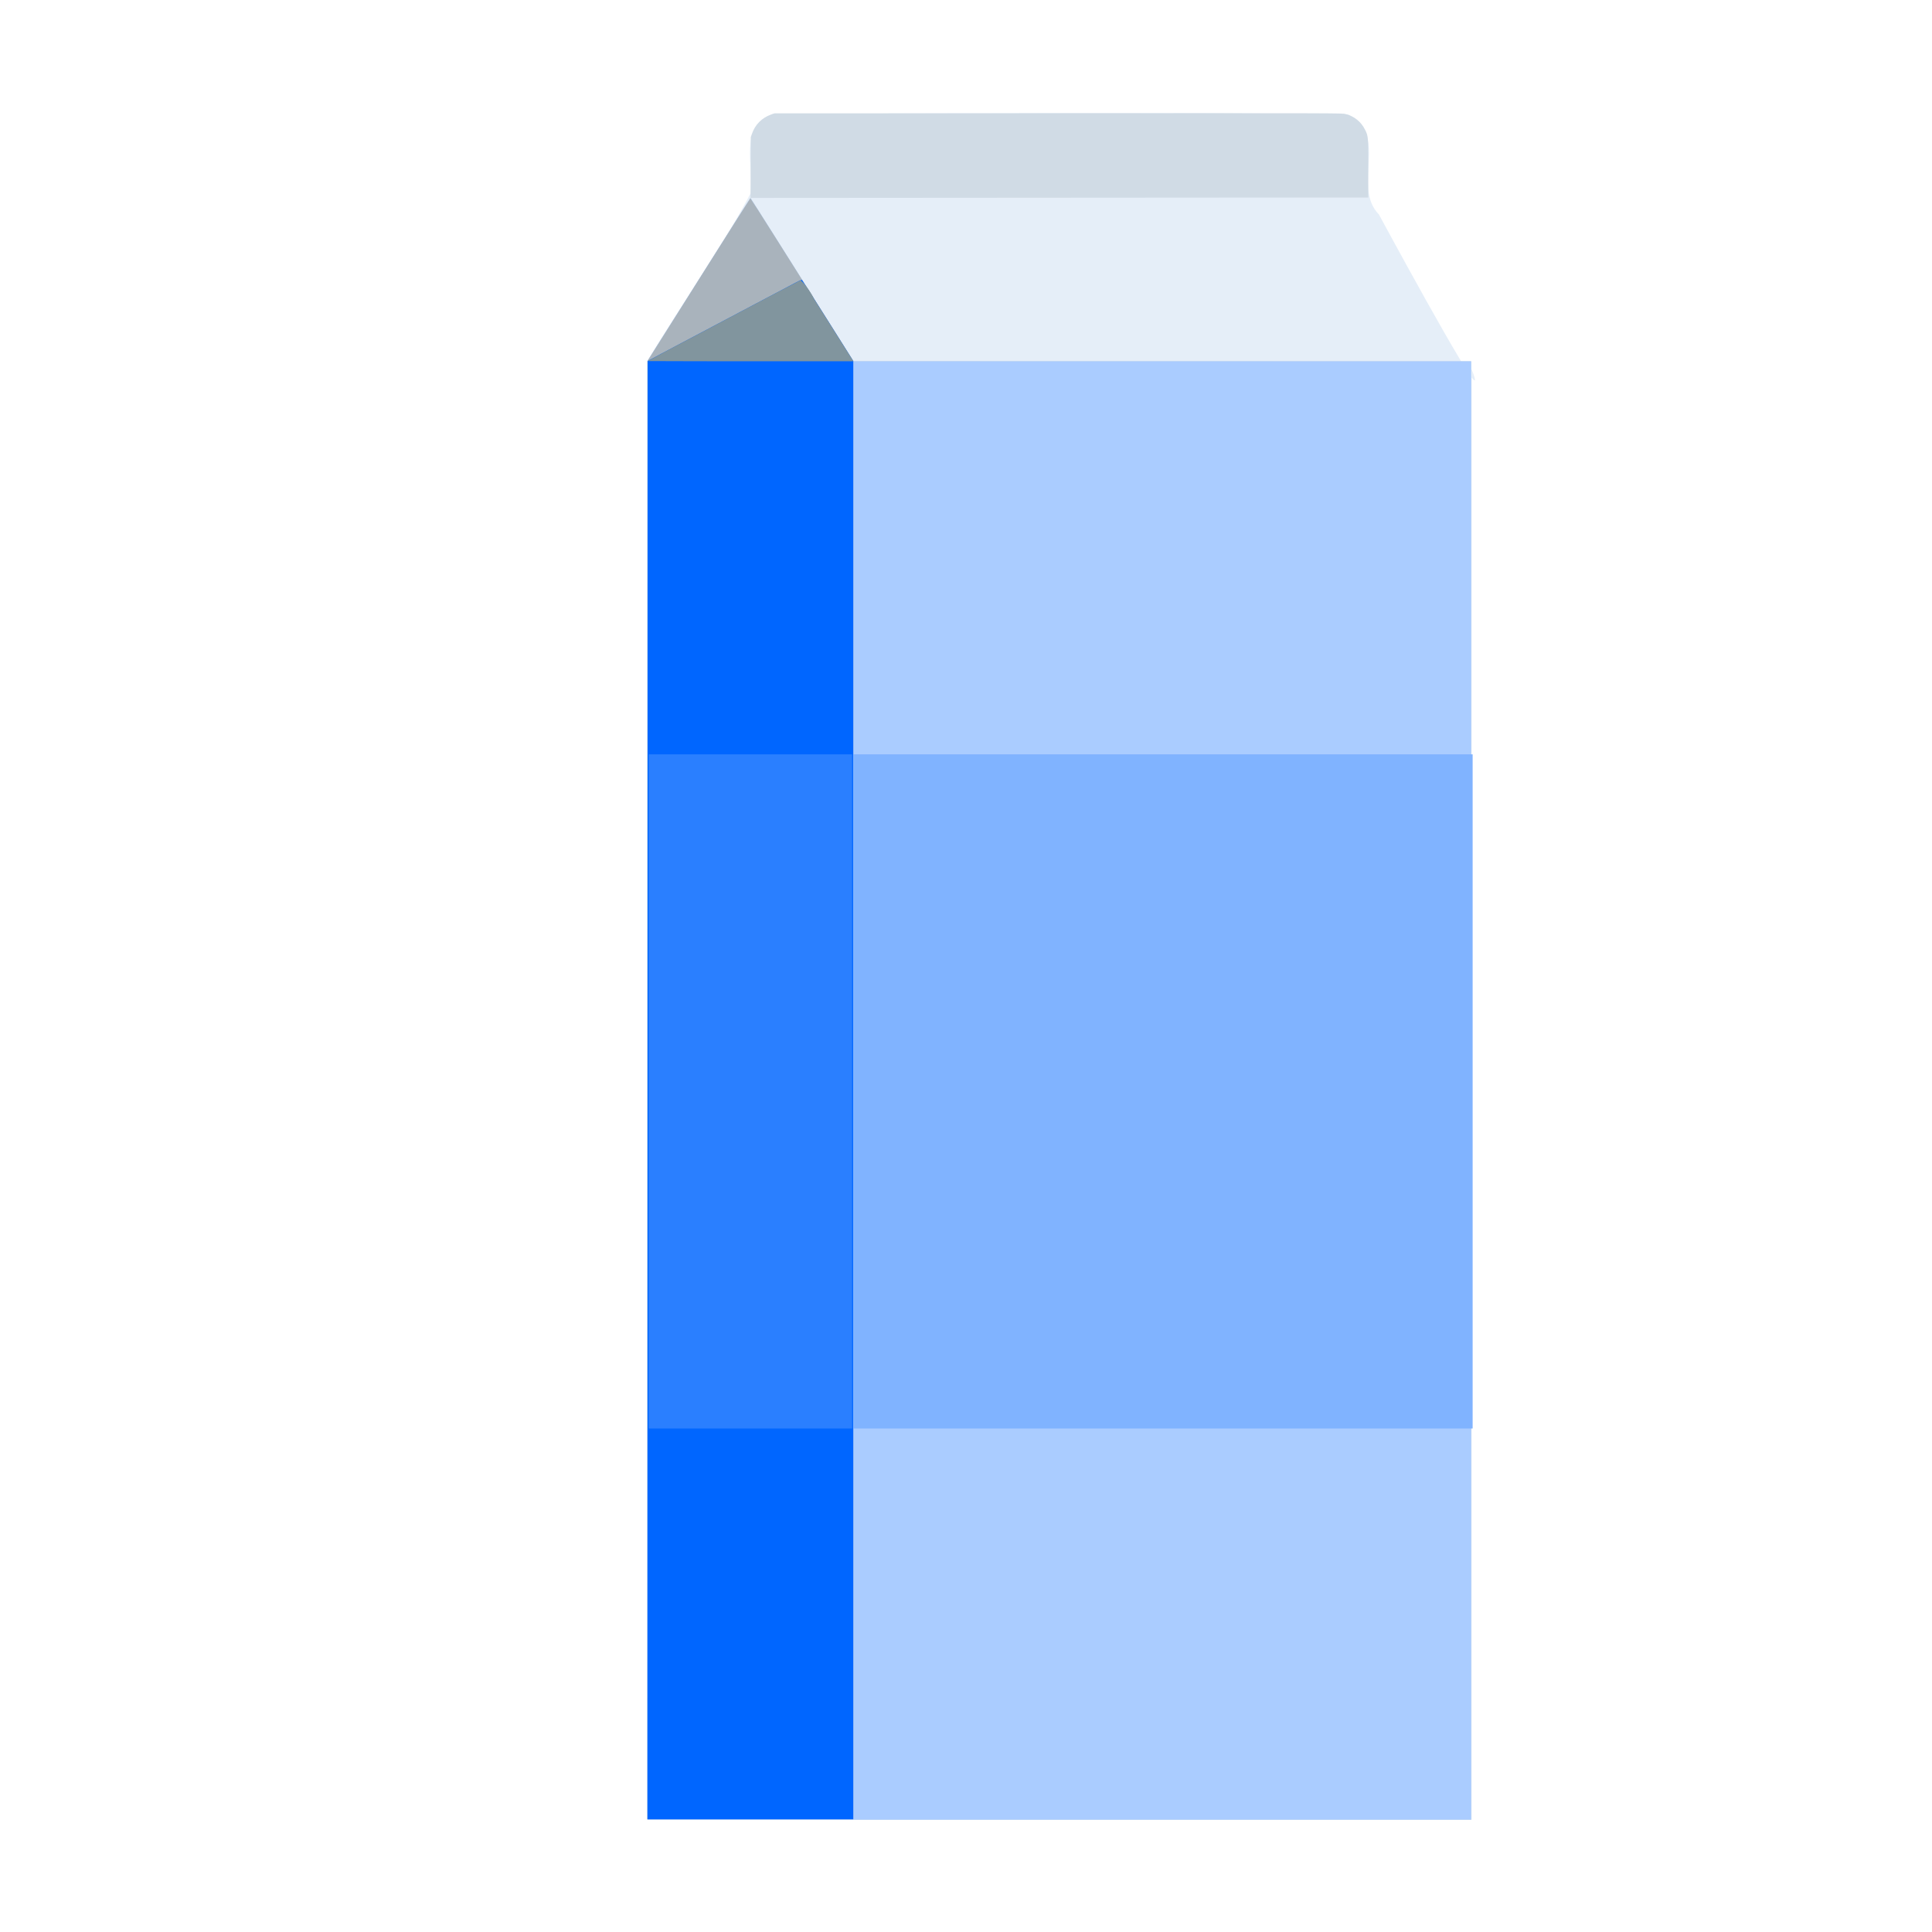 <?xml version="1.0" encoding="UTF-8" standalone="no"?>
<!-- Created with Inkscape (http://www.inkscape.org/) -->

<svg
   width="64"
   height="64"
   viewBox="0 0 16.933 16.933"
   version="1.1"
   id="svg5"
   inkscape:version="1.2 (dc2aedaf03, 2022-05-15)"
   sodipodi:docname="creme_de_riz.svg"
   xmlns:inkscape="http://www.inkscape.org/namespaces/inkscape"
   xmlns:sodipodi="http://sodipodi.sourceforge.net/DTD/sodipodi-0.dtd"
   xmlns="http://www.w3.org/2000/svg"
   xmlns:svg="http://www.w3.org/2000/svg">
  <sodipodi:namedview
     id="namedview7"
     pagecolor="#ffffff"
     bordercolor="#666666"
     borderopacity="1.0"
     inkscape:pageshadow="2"
     inkscape:pageopacity="0.0"
     inkscape:pagecheckerboard="0"
     inkscape:document-units="mm"
     showgrid="false"
     units="px"
     inkscape:zoom="9.0234376"
     inkscape:cx="15.736796"
     inkscape:cy="33.690043"
     inkscape:window-width="1920"
     inkscape:window-height="1017"
     inkscape:window-x="1912"
     inkscape:window-y="-8"
     inkscape:window-maximized="1"
     inkscape:current-layer="g3497"
     inkscape:showpageshadow="2"
     inkscape:deskcolor="#d1d1d1" />
  <defs
     id="defs2" />
  <g
     inkscape:label="Calque 1"
     inkscape:groupmode="layer"
     id="layer1">
    <g
       id="g4128"
       transform="translate(-0.631,0.126)">
      <g
         id="g5578"
         transform="translate(0.089,0.089)">
        <g
           id="g7501"
           transform="translate(-0.063,0.947)">
          <g
             id="g9467"
             transform="translate(-0.089,-0.803)">
            <g
               id="g10302"
               transform="translate(0.312,-0.045)">
              <g
                 id="g11479"
                 transform="translate(-0.126,0.063)">
                <g
                   id="g11873"
                   transform="translate(-0.236,0.665)">
                  <g
                     id="g12382"
                     transform="translate(-121.985,-82.268)">
                    <g
                       id="g13305"
                       transform="matrix(0.133,0,0,0.133,114.639,78.216)">
                      <g
                         id="g17429"
                         transform="translate(0.905,5.664)">
                        <g
                           id="g18595"
                           transform="translate(-3.363,-8.745)">
                          <g
                             id="g21002"
                             transform="translate(1.708,-2.82)">
                            <g
                               id="g23814"
                               transform="translate(8.725,-1.122)">
                              <g
                                 id="g24838"
                                 transform="translate(11.143,-0.857)">
                                <g
                                   id="g25315"
                                   transform="translate(-3.49,2.493)">
                                <g
                                   id="g27220"
                                   transform="translate(2.468,1.234)">
                                <g
                                   id="g29753"
                                   transform="translate(1.476,-2.374)">
                                <g
                                   id="g30615"
                                   transform="translate(0.92,1.369)">
                                <g
                                   id="g31433"
                                   transform="translate(-2.468,-1.41)">
                                <g
                                   id="g31731"
                                   transform="translate(1.058,-0.705)">
                                <g
                                   id="g33243"
                                   transform="matrix(1.077,0,0,1.077,-7.373,-3.174)">
                                <g
                                   id="g35254"
                                   transform="translate(-2.214,-0.92)">
                                <g
                                   id="g36749"
                                   transform="translate(-0.982,-2.782)">
                                <g
                                   id="g37297"
                                   transform="translate(-6.776,-3.503)">
                                <g
                                   id="g38955"
                                   transform="matrix(1.217,0,0,1.217,-23.105,-18.212)">
                                <g
                                   id="g39618"
                                   transform="translate(-0.269,-0.269)">
                                <g
                                   id="g40032"
                                   transform="translate(-1.901,-3.042)">
                                <g
                                   id="g40543"
                                   transform="translate(0.38,-2.091)">
                                <g
                                   id="g41372"
                                   transform="translate(1.966,-7.93)">
                                <g
                                   id="g43278"
                                   transform="translate(1.521,-0.38)">
                                <g
                                   id="g44210"
                                   transform="matrix(1.158,0,0,1.158,-18.904,-21.776)">
                                <g
                                   id="g44833"
                                   transform="matrix(1.12,0,0,1.12,-12.539,-14.548)">
                                <g
                                   id="g47597"
                                   transform="translate(3.111,-1.244)">
                                <g
                                   id="g48754"
                                   transform="translate(-2.904,-6.637)">
                                <g
                                   id="g234"
                                   transform="matrix(0.041,0,0,0.041,104.64,119.672)">
                                <g
                                   id="g2138"
                                   transform="translate(-86.211,-40.57)">
                                <g
                                   id="g2696"
                                   transform="translate(-124306.44,-9412.237)">
                                <g
                                   id="g3765"
                                   transform="translate(25.356,-50.712)">
                                <g
                                   id="g4557"
                                   transform="translate(46.617,-35.859)">
                                <g
                                   id="g5244"
                                   transform="translate(7.172,14.344)">
                                <g
                                   id="g5807"
                                   transform="translate(-5.198,-21.114)">
                                <g
                                   id="g6945"
                                   transform="translate(-10.143,-243.42)">
                                <g
                                   id="g11108"
                                   transform="translate(18.189,-37.636)">
                                <g
                                   id="g15049"
                                   transform="translate(-65.926,141.995)">
                                <g
                                   id="g19861"
                                   transform="matrix(0.074,0,0,0.074,115423.38,9039.231)">
                                <g
                                   id="g20437"
                                   transform="translate(-478.388,-785.882)">
                                <g
                                   id="g21032"
                                   transform="translate(2047.188,-1072.337)">
                                <g
                                   id="g21869"
                                   transform="matrix(0.043,0,0,0.043,117368,10137.003)">
                                <g
                                   id="g25455"
                                   transform="translate(154741.46,-87178.414)">
                                <g
                                   id="g26278"
                                   transform="translate(-18012.371,-8233.442)">
                                <g
                                   id="g27240"
                                   transform="translate(-0.004,5582.762)">
                                <g
                                   id="g28306"
                                   transform="translate(-15790.441,-2255.777)">
                                <g
                                   id="g33735"
                                   transform="translate(14662.549,-16918.328)">
                                <g
                                   id="g37868"
                                   transform="translate(-5075.498,25941.433)">
                                <g
                                   id="g76752"
                                   transform="matrix(-1,0,0,1,9442.317,-1595.075)">
                                <g
                                   id="g82459"
                                   transform="translate(3383.667,-1127.889)">
                                <g
                                   id="g83208"
                                   transform="matrix(0.203,0,0,0.203,-15348.528,66747.475)">
                                <g
                                   id="g83934"
                                   transform="matrix(-1,0,0,1,240692.18,94139.78)">
                                <g
                                   id="g84550"
                                   transform="translate(-8.7627443e-5,55472.344)">
                                <g
                                   id="g9096"
                                   transform="translate(31379.925,-62759.843)">
                                <g
                                   id="g11527"
                                   transform="translate(61019.625,105397.54)">
                                <g
                                   id="g13422"
                                   transform="translate(-44377.907,44377.908)">
                                <g
                                   id="g1137"
                                   transform="translate(-3.3240812e-4,138680.92)">
                                <g
                                   id="g3632"
                                   transform="translate(177511.65,-22188.943)">
                                <g
                                   id="g5936"
                                   transform="translate(11767.473,-47069.909)">
                                <g
                                   id="g7318">
                                <g
                                   id="g11619"
                                   transform="translate(27457.436,-223581.94)" />
                                <g
                                   id="g11985"
                                   transform="translate(70604.821,-133364.68)">
                                <g
                                   id="g12707"
                                   transform="matrix(1.187,0,0,1.187,95904.637,-164033.62)">
                                <g
                                   id="g4721"
                                   transform="matrix(-1,0,0,1,-561251.4,-59483.037)">
                                <g
                                   id="g7072">
                                <g
                                   id="g10426"
                                   transform="translate(66928.962,-211126.69)">
                                <g
                                   id="g1231"
                                   transform="translate(-14020.287,4673.467)">
                                <g
                                   id="g2516"
                                   transform="matrix(1.15,0,0,1.15,-144709.4,-78762.736)">
                                <g
                                   id="g3795"
                                   transform="translate(-22559.428,121623.52)">
                                <g
                                   id="g5627"
                                   transform="translate(-106364.63,2874.718)">
                                <g
                                   id="g6621"
                                   transform="translate(-12196.407,40654.68)">
                                <g
                                   id="g7772"
                                   transform="translate(28747.2,74742.673)">
                                <g
                                   id="g8880"
                                   transform="translate(-60982.018,187011.51)">
                                <g
                                   id="g11165"
                                   transform="translate(-44309.499,5172.618)">
                                <g
                                   id="g12249"
                                   transform="translate(48785.608,-8130.933)">
                                <g
                                   id="g14000"
                                   transform="matrix(1.083,0,0,1.083,-5722.262,28128.151)">
                                <g
                                   id="g15203"
                                   transform="translate(53158.943,24797.103)">
                                <g
                                   id="g16076"
                                   transform="translate(-37533.822,-30027.061)">
                                <g
                                   id="g17560"
                                   transform="translate(-21232.337,7962.126)">
                                <g
                                   id="g25114"
                                   transform="translate(-67560.839,7506.764)">
                                <g
                                   id="g29358"
                                   transform="translate(-21232.382,-47772.762)" />
                                </g>
                                <g
                                   id="g54846"
                                   transform="translate(-89414.803,-58825.532)">
                                <g
                                   id="g56152"
                                   transform="translate(-3.3655809e-4,28236.25)">
                                <g
                                   id="g56999"
                                   transform="translate(-65884.586,-28236.251)">
                                <g
                                   id="g58386"
                                   transform="translate(-26621.369,66553.488)">
                                <g
                                   id="g59580"
                                   transform="matrix(1.334,0,0,1.334,-147290.21,2462.124)">
                                <g
                                   id="g60913"
                                   transform="translate(52929.981,10585.996)">
                                <g
                                   id="g61494"
                                   transform="translate(83376.512,12462.173)">
                                <g
                                   id="g64263"
                                   transform="translate(12959.021,17102.931)">
                                <g
                                   id="g66681"
                                   transform="translate(34932.003,-24951.435)">
                                <g
                                   id="g67253"
                                   transform="translate(-56458.648,35286.648)">
                                <g
                                   id="g67911"
                                   transform="translate(-35291.329,-19495.235)">
                                <g
                                   id="g68553"
                                   transform="translate(-128708.75,-9980.527)">
                                <g
                                   id="g69435"
                                   transform="translate(24951.434,-1.4872907e-4)">
                                <g
                                   id="g3497"
                                   transform="matrix(1.234,0,0,1.234,37735.209,-57478.202)">
                                <path
                                   style="fill:#e5eef8;stroke-width:259.531"
                                   d="m 413230.97,91532.17 c 0,-146250.27 0,-292500.54 0,-438750.81 -20126.76,-33644.17 -43850.99,-66236.54 -61914.19,-100476.34 -2457.76,-16551.66 7518.56,-40824.03 -13749.2,-48080.66 -115113.22,-156.06 -230597.48,-1050.15 -345555.402,344.92 -25196.08,11749.83 -2189.499,43245.94 -18709.43,60181.46 -17055.3,31460.71 -68574.421,125753.2 -55775.964,93059.17 0,290824.364 0,581648.73 0,872473.1 165234.729,0 330469.456,0 495704.186,0 0,-146250.28 0,-292500.56 0,-438750.84 z"
                                   id="path3515"
                                   sodipodi:nodetypes="ccssssscccsssscssscccsssssssccccc" />
                                <path
                                   style="fill:#d0dbe5;stroke-width:259.531"
                                   d="M 413230.97,91578.808 V -347125.39 l -31005.52,-49196.14 -31005.51,-49196.14 -73.32,-18120.18 -73.32,-18120.17 -730.82,-2076.25 c -1925.52,-5470.35 -5983.06,-9526.3 -11469.63,-11465.13 l -2073.75,-732.82 -170641.63,-66.49 c -169921.841,-66.2 -170650.37,-64.29 -172717.872,452.88 -5295.548,1324.66 -9363.229,4565.78 -11798.85,9401.33 -1960.6,3892.49 -1956.292,3840.97 -1956.292,23432.24 v 17388.58 l 185741.454,129.76 185741.45,129.77 -15385.6,24395.91 c -8462.08,13417.75 -22383.21,35490.86 -30935.85,49051.35 l -15550.25,24655.45 -185754.69,65.06 -185754.655,65.06 V 91675.847 530283.01 H 165508.64 413230.97 Z M 69987.589,159286.52 c -10283.994,-2608.73 -20973.712,-11989.03 -29579.5,-25956.13 -3029.142,-4916.3 -7925.635,-12252.8 -8601.35,-12887.59 -605.875,-569.2 -668.344,-579.14 -977.965,-155.71 -181.905,248.76 -701.797,2310.63 -1155.328,4581.94 -2586.07,12950.93 -6514.539,21374.27 -11845.617,25398.94 -2726.71,2058.53 -4097.968,2527.08 -7388.951,2524.8 -2579.063,-2.6 -2813.731,-48.09 -4379.975,-863.51 -4791.954,-2494.9 -8146.055,-8235.83 -9770.407,-16723.17 -730.71,-3817.9 -513.3,-3572.1 -1828.967,-2068.09 -1550.49,1772.44 -4000.489,3592.73 -6210.551,4614.35 -8058.515,3725.08 -18414.865,1130.75 -28548.408,-7151.53 -2609.688,-2132.93 -7296.013,-7055.76 -9469.508,-9947.38 -5096.176,-6780.01 -8569.998,-14713.25 -8995.37,-20543.02 -136.721,-1873.474 -96.052,-2145.956 416.34,-2789.956 320.988,-403.441 824.815,-713.71 1158.91,-713.71 1548.595,0 4432.997,3331.287 8706.797,10055.686 7746.248,12187.96 12023.24,18071.09 16089.364,22131.42 4513.037,4506.58 7406.6,6083.15 11168.994,6085.46 1903.011,0 2415.507,-100.93 3731.2,-743.32 3773.347,-1842.31 8737.448,-8765.45 9147.247,-12757.17 405.31,-3947.7 -2357.865,-10167.07 -7659.875,-17240.93 -3571.225,-4764.65 -5230.199,-5255.709 -6975.804,-2064.83 -1893.642,3461.52 -2636.186,4416.8 -3850.661,4954.03 -1834.833,811.64 -4376.212,728.51 -6080.163,-198.9 -2288.44,-1245.52 -3883.803,-3741.66 -3883.803,-6076.66 0,-2691.828 2401.466,-5874.041 5560.763,-7368.628 2599.073,-1229.554 6431.256,-1359.735 9381.863,-318.704 6866.931,2422.799 14278.228,10081.612 20797.983,21492.612 l 1284.652,2248.45 466.689,-5083.48 C 1209.852,106126.48 1122.027,103540.49 332.144,101002.53 -585.038,98055.663 -2077.445,96509.378 -5042.561,95433.907 -7811.834,94429.444 -14903.986,90025.801 -20359.223,85923.524 -30752.661,78107.801 -37899.469,70032.547 -42257.202,61180.776 c -2836.051,-5760.835 -3969.683,-10387.13 -3942.899,-16090.92 29.483,-6275.304 1675.818,-11050.336 5330.429,-15460.364 2480.208,-2992.885 6564.291,-5587.365 10610.198,-6740.305 2445.119,-696.763 7406.028,-951.96 10294.842,-529.573 11348.667,1659.415 22764.942,10344.827 32094.354,24417.193 4655.908,7022.856 7521.234,12719.327 13054.435,25953.097 18699.571,44723.756 31354.406,69506.836 39333.505,77030.326 1659.571,1564.79 3459.132,2480.75 4406.628,2242.94 1563.103,-392.3 2763.668,-2600.29 3460.898,-6364.99 897.769,-4847.52 387.194,-21962.66 -831.148,-27861.02 -1234.641,-5977.26 -3947.259,-11334.03 -8814.814,-17407.21 -1029.638,-1284.676 -4210.268,-4934.693 -7068.041,-8111.145 -7345.843,-8165 -10836.873,-12755.402 -13568.826,-17841.949 -613.323,-1141.937 -1809.19,-3163.449 -2657.441,-4492.274 -6278.807,-9835.783 -8912.58,-23038.512 -6533.304,-32750.421 1076.717,-4395.001 3710.255,-8010.32 7023.039,-9641.212 1624.82,-799.901 1998.648,-877.163 4652.248,-961.433 2322.569,-73.758 3326.046,18.686 5144.034,474.189 3853.257,965.352 8056.361,2937.761 12484.375,5858.678 3645.71,2404.84 4260.305,2939.604 5863.299,5101.549 4935.864,6657.021 10218.513,17495.502 24577.195,50425.596 8562.286,19636.712 11405.246,25937.762 15339.686,33998.562 7546.48,15461.06 13388.63,23445.37 16213.34,22158.33 2060.8,-938.95 2686.33,-6804.92 1697.2,-15916.12 -545.87,-5028.21 -1749.31,-9160.61 -5302.71,-18208.33 -4347.12,-11068.764 -5227.52,-15373.189 -4059.53,-19847.503 869.4,-3330.483 3438.29,-6454.743 7083.74,-8615.208 5889.62,-3490.432 13344.18,-2744.384 18421.41,1843.578 4092.54,3698.161 9323.15,14371.865 11233.35,22922.993 1934.08,8657.98 1981.47,18317.08 128.81,26252.05 -2022.4,8662.03 -6652.87,15589.28 -12272.23,18359.46 -5066.49,2497.65 -9973.52,2336.09 -15857.53,-522.05 -6793.53,-3299.91 -13971.12,-10272.78 -21090.5,-20488.9 l -2244.99,-3221.54 -600.61,3481.07 c -1730.736,10031.18 -4941.316,17364.85 -9906.195,22627.88 -3549.268,3762.42 -7773.732,6004.3 -12584.71,6678.61 -2320.96,325.3 -6126.462,47.24 -8866.746,-647.89 z M 67390.929,92129.844 C 66580.336,89496.332 61997.512,76509.532 60407.651,72340.608 52394.917,51329.473 44976.873,38704.745 39718.126,37129.184 c -1488.929,-446.082 -1769.067,10.901 -1768.6,2884.531 2.596,8450.407 6011.439,25567.253 12850.599,36598.798 3154.028,5087.404 7765.972,10420.792 11336.184,13109.481 1221.561,919.959 4824.058,2981.284 5222.231,2988.136 116.685,2.595 131.245,-259.116 32.389,-580.286 z m -70458.874,-2341.67 c 849.86,-430.069 993.173,-1075.34 1021.929,-4600.783 61.016,-7480.28 -2295.604,-15818.854 -7371.433,-26082.863 -4697.978,-9499.923 -10103.152,-17364.75 -16080.332,-23397.755 -3600.993,-3634.653 -5879.908,-5308.421 -8110.447,-5956.859 -1283.615,-373.179 -1445.251,-368.144 -2347.899,72.954 -1890.736,923.957 -2511.663,3831.378 -1886.427,8832.618 342.062,2736.053 3063.685,13873.669 4426.223,18113.263 2135.032,6643.267 4540.52,11586.683 7324.821,15052.797 2407.28,2996.804 9213.584,9842.011 12394.006,12464.805 3143.932,2592.715 6380.102,4704.051 8179.69,5336.554 1657.235,582.465 1629.154,580.571 2449.869,165.269 z M 182968.41,152943.19 c -5065.99,-1295.68 -9487.16,-4837.84 -11970.76,-9590.78 -1330.93,-2547.06 -1641.54,-3868.47 -2782.85,-11838.74 -572.32,-3996.78 -2139.47,-14157.42 -3482.57,-22579.2 -5333.57,-33443.649 -6621.7,-45775.834 -6614.51,-63325.552 3.89,-9246.155 164.78,-10457.593 1845.06,-13884.907 1890.08,-3855.281 5901.47,-7131.185 9828.13,-8026.125 2039.75,-464.898 5542.38,-340.739 7324.5,259.608 7186.57,2420.983 13680.53,11605.603 19987.84,28269.463 2512.96,6639.192 3975.62,11094.327 10352.66,31533.013 4570.13,14647.565 8215.92,23947.47 11284.59,28785.49 l 973.45,1534.71 353.04,-1015.65 c 582.02,-1674.31 1600.47,-7066.53 2009.73,-10640.64 496.74,-4338.007 820.97,-9175.639 1311.8,-19572.268 219.02,-4639.116 514.73,-10011.407 657.13,-11938.425 1156.78,-15654.181 3620.56,-26458.481 7941.13,-34823.891 2367.26,-4583.499 3536.81,-5531.28 6611.03,-5357.576 1442.4,81.519 1963.59,240.507 2864.89,873.97 605.98,425.891 1322.65,1152.552 1592.61,1614.802 549.3,940.514 3890.86,14103.562 6537.97,25754.271 5815.9,25597.436 9541.93,46179.847 11463.81,63325.557 588.65,5251.45 664.53,18595.45 118.07,20762.48 -469.98,1863.77 -1427.37,3751.67 -2165.69,4270.63 -1565.41,1100.26 -4049.42,1037.06 -4913.01,-124.99 -1161.79,-1563.36 -2764.06,-10455.67 -6311.9,-35029.83 -3386.57,-23457.082 -4666.18,-31448.3 -6109.05,-38151.051 -685.03,-3182.291 -1721.67,-6322.2 -2333.49,-7068.092 -429.42,-523.5 -525.81,-545.327 -877.87,-198.775 -217.51,214.113 -571.22,1090.03 -786.04,1946.482 -398.51,1588.745 -545.22,2683.524 -3269.57,24395.911 -3900.26,31083.995 -4786.71,35923.945 -7306.94,39895.515 -2963.14,4669.56 -6946.79,2172.17 -12103.41,-7587.72 -4243.02,-8030.72 -8501.64,-19188.89 -16738.47,-43856.923 -5944.69,-17803.409 -7522.8,-21933.429 -8351.37,-21856.115 -537.52,50.141 -688.15,1804.285 -425.25,4952.733 148.46,1778.151 214.38,3322.905 146.48,3432.765 -222.23,359.58 403.78,9549.753 933.04,13697.525 710.03,5564.292 1923,12457.227 4504.24,25596.425 3369.36,17150.87 4129.37,22586.3 4137.03,29586.53 5.97,5391.89 -380.01,7730.78 -1762.4,10681.28 -1347.79,2876.67 -3357.99,4589.73 -6369.04,5427.55 -1844.44,513.22 -5840.77,449.38 -8104.04,-129.46 z M 115102.43,64679.721 c -4030.9,-2014.246 -6515.03,-7184.233 -5158.59,-10736.044 1127.66,-2952.684 5167.23,-5071.183 9698.28,-5086.106 1250.55,-4.153 1509.23,106.381 3010.28,1286.027 2828.34,2222.702 3665.33,3998.854 3486.82,7399.41 -183.38,3494.247 -1725.41,5908.171 -4721.57,7391.261 -1705.22,844.072 -4328.28,738.339 -6315.22,-254.548 z"
                                   id="path3513" />
                                <path
                                   style="fill:#aaccff;stroke-width:259.531"
                                   d="m 413220.86,91610.782 -10.12,-438672.222 -30847.07,-48921.59 c -16965.88,-26906.87 -30945.89,-48910.21 -31066.67,-48896.31 -204.63,23.54 -5520,8412.01 -46482.49,73356.35 l -15509.58,24589.81 -185759.31,0.78 -185759.305,0.77 c 0,292404.897 0,584809.79 0,877214.69 H 165508.64 413230.97 l -10.12,-438672.226 z"
                                   id="path3511"
                                   sodipodi:nodetypes="ccssscccccccc" />
                                <path
                                   style="fill:#a9b3bc;stroke-width:259.531"
                                   d="m 413220.86,91481.017 -10.12,-438542.457 -30847.07,-48921.59 c -16965.88,-26906.87 -30938.4,-48921.59 -31050.04,-48921.59 -111.63,0 -7203.63,11094.95 -15759.99,24655.44 -8556.36,13560.5 -22433.46,35555.69 -30837.99,48878.21 l -15280.96,24222.77 V 91437.649 530023.48 h 61898.14 61898.14 l -10.12,-438542.463 z"
                                   id="path3507" />
                                <path
                                   style="fill:#0066ff;stroke-width:259.531"
                                   d="m 413166.17,91499.184 -64.96,-438524.294 -1200.82,-705.52 c -660.45,-388.04 -3813.75,-2075.98 -7007.34,-3750.99 -3193.58,-1675.01 -6507.25,-3422.89 -7363.7,-3884.18 -856.45,-461.29 -2725.08,-1455.35 -4152.5,-2209.02 -1427.42,-753.67 -3529.62,-1865.88 -4671.56,-2471.56 -1991.04,-1056.06 -14114.72,-7467.24 -33479.49,-17704.45 -4995.97,-2641.12 -9901.11,-5239.94 -10900.3,-5775.15 -999.2,-535.2 -4210.89,-2230.16 -7137.11,-3766.56 -2926.21,-1536.41 -6021.12,-3169.6 -6877.57,-3629.33 -9063.68,-4865.14 -9728.15,-5179.37 -10101.52,-4776.98 -186.09,200.56 -7186.5,11243.91 -15556.48,24540.78 l -15218.13,24176.14 V 91520.777 530023.48 h 61898.22 61898.22 z"
                                   id="path3505" />
                                <path
                                   style="fill:#81959e;stroke-width:259.531"
                                   d="m 412971.44,-347039.11 c -13564.23,-7550.79 -27436.54,-14582.55 -41124.45,-21924.29 -16906.53,-8859.51 -33689.11,-17970.25 -50667.39,-26683.66 -4123.88,3035.74 -9385.22,13153.18 -7520.14,10212.98 -8117.74,12819.65 -16156.14,25689.65 -24284.47,38502.4 41198.74,-27.81 82398.34,77.53 123596.45,-107.43 z"
                                   id="path3499" />
                                <rect
                                   style="fill:#80b3ff;fill-opacity:1;fill-rule:evenodd;stroke-width:30948.8"
                                   id="rect27323"
                                   width="372620.78"
                                   height="405484.19"
                                   x="-289525.53"
                                   y="-110505.19"
                                   transform="scale(-1,1)" />
                                <rect
                                   style="fill:#2a7fff;fill-opacity:1;fill-rule:evenodd;stroke-width:17735.4"
                                   id="rect27463"
                                   width="122365.87"
                                   height="405484.19"
                                   x="-412507.94"
                                   y="-110505.19"
                                   transform="scale(-1,1)" />
                                </g>
                                </g>
                                </g>
                                </g>
                                </g>
                                </g>
                                </g>
                                </g>
                                </g>
                                </g>
                                </g>
                                </g>
                                </g>
                                </g>
                                </g>
                                </g>
                                </g>
                                </g>
                                </g>
                                </g>
                                </g>
                                </g>
                                </g>
                                </g>
                                </g>
                                </g>
                                </g>
                                </g>
                                </g>
                                </g>
                                </g>
                                </g>
                                </g>
                                </g>
                                </g>
                                </g>
                                </g>
                                </g>
                                </g>
                                </g>
                                </g>
                                </g>
                                </g>
                                </g>
                                </g>
                                </g>
                                </g>
                                </g>
                                </g>
                                </g>
                                </g>
                                </g>
                                </g>
                                </g>
                                </g>
                                </g>
                                </g>
                                </g>
                                </g>
                                </g>
                                </g>
                                </g>
                                </g>
                                </g>
                                </g>
                                </g>
                                </g>
                                </g>
                                </g>
                                </g>
                                </g>
                                </g>
                                </g>
                                </g>
                                </g>
                                </g>
                                </g>
                                </g>
                                </g>
                                </g>
                                </g>
                                </g>
                                </g>
                                </g>
                              </g>
                            </g>
                          </g>
                        </g>
                      </g>
                    </g>
                  </g>
                </g>
              </g>
            </g>
          </g>
        </g>
      </g>
    </g>
  </g>
</svg>
